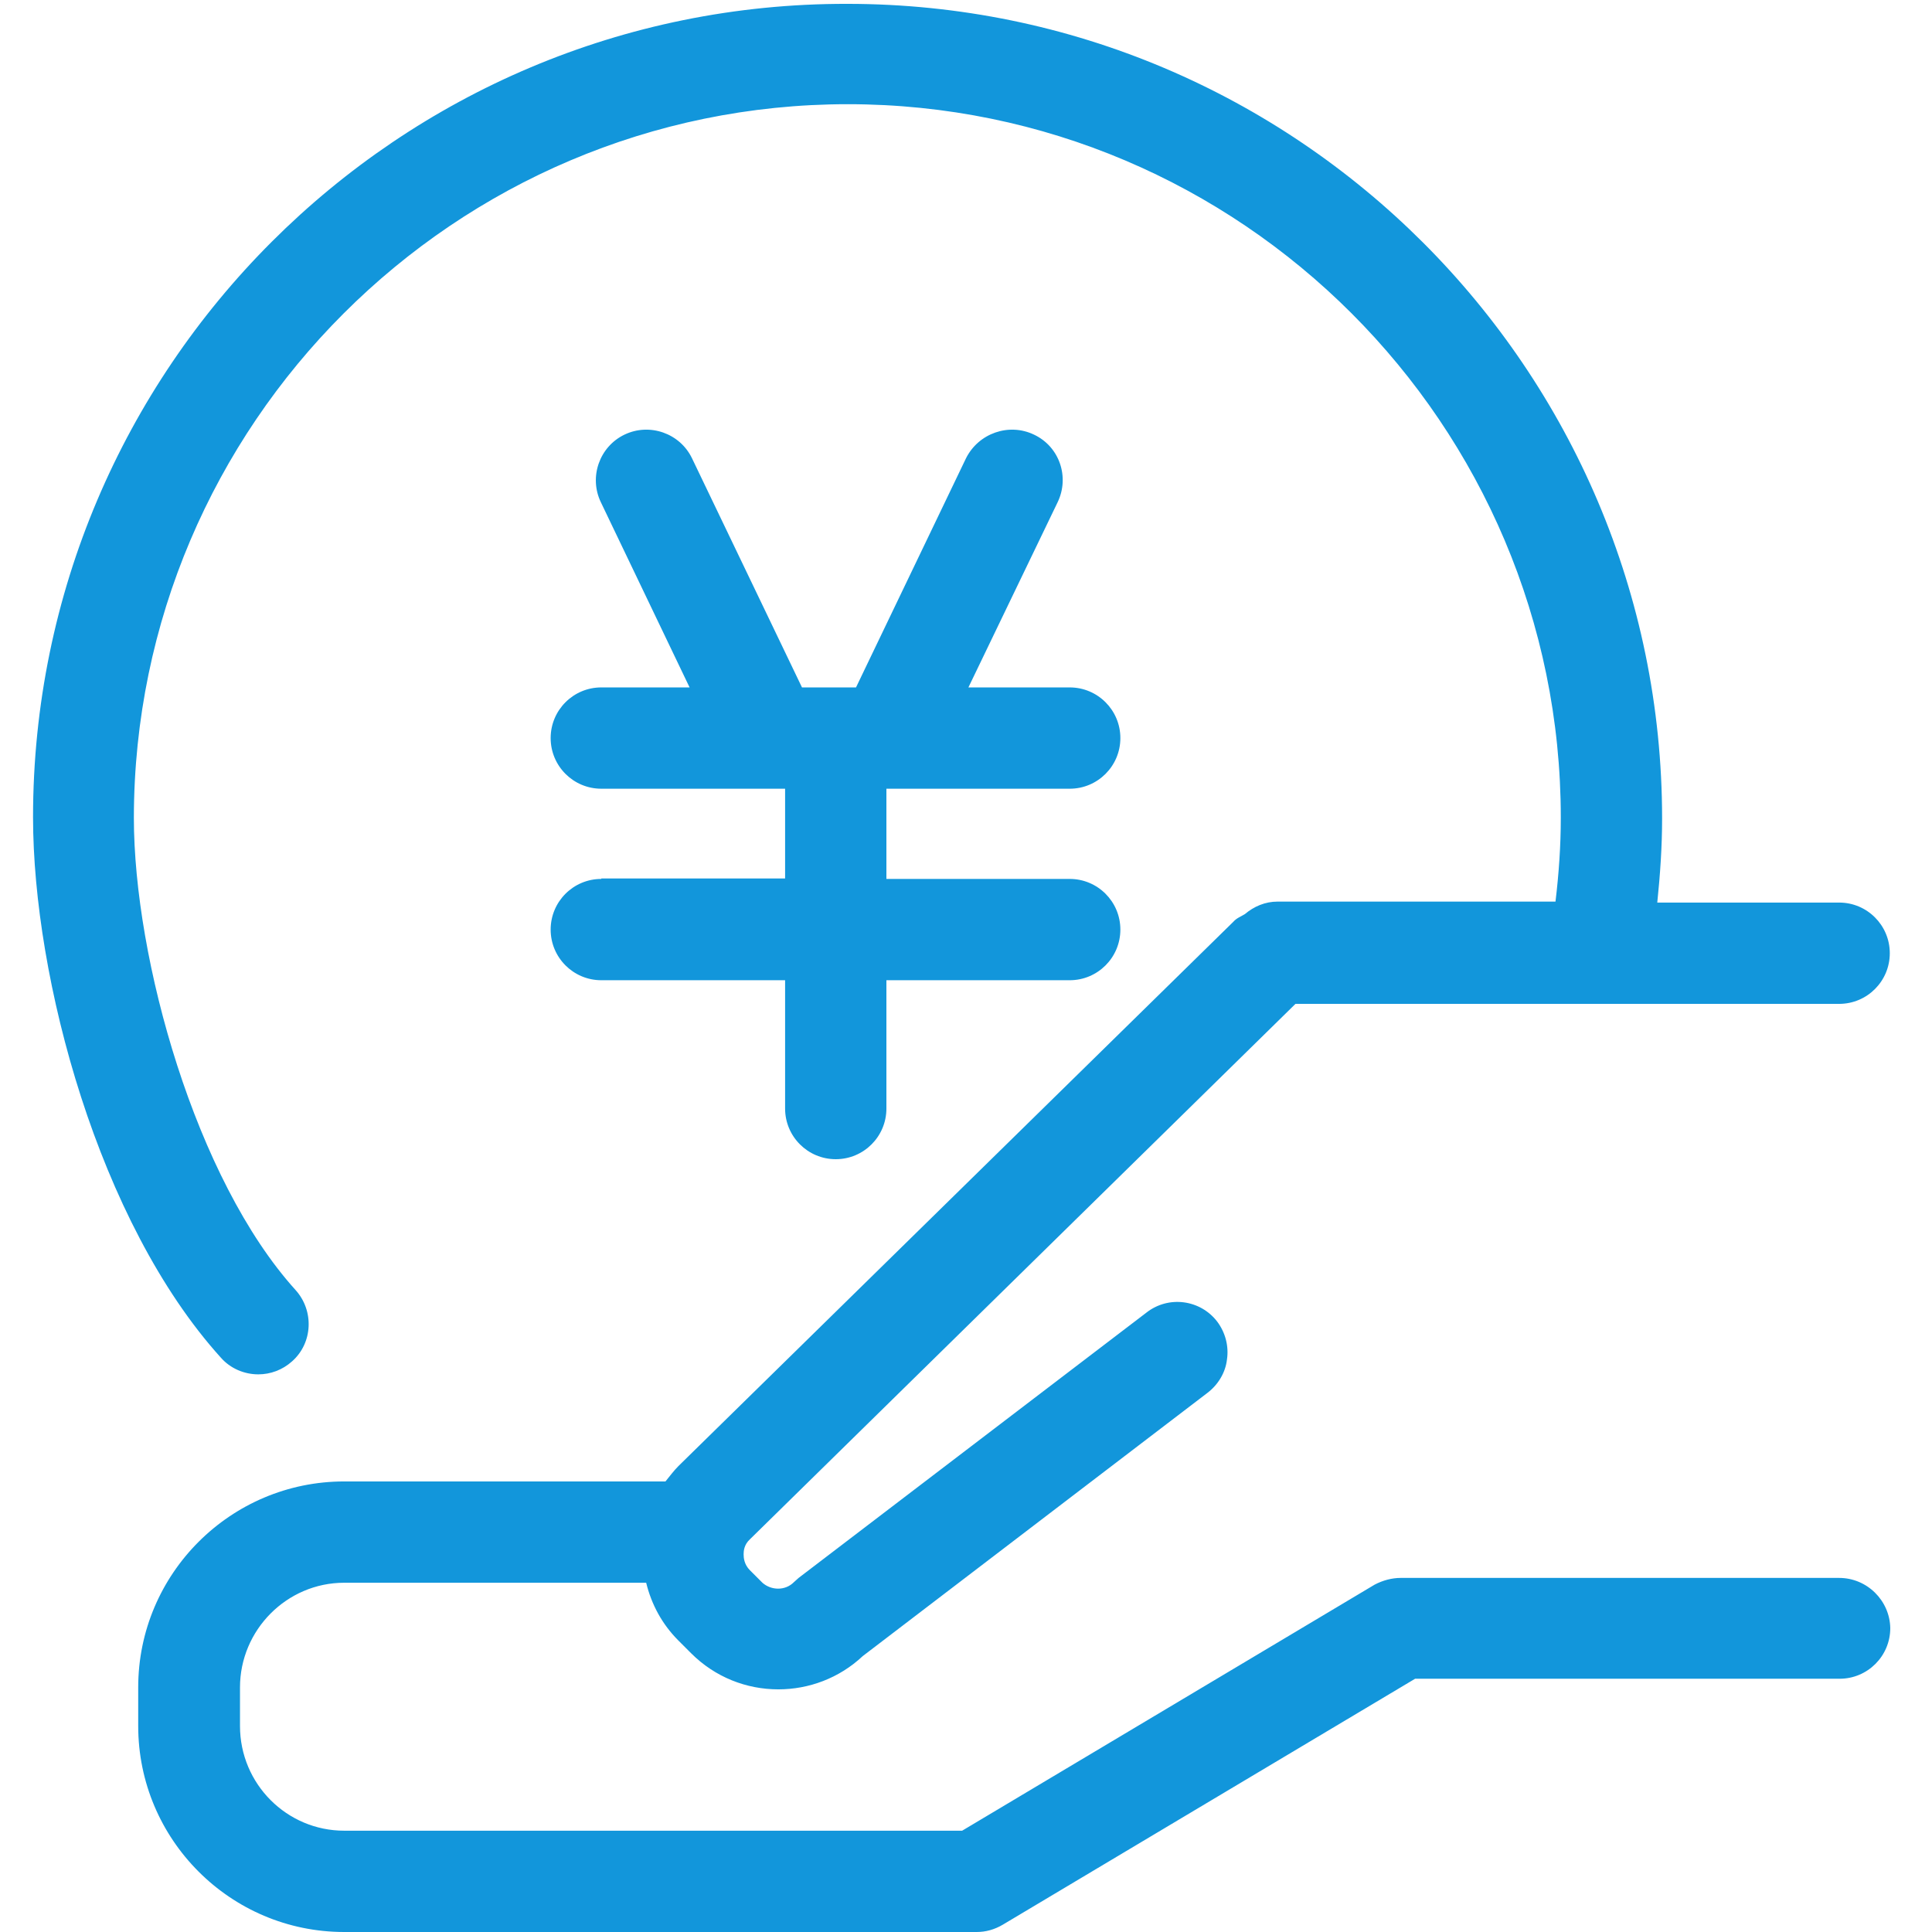 <?xml version="1.0" standalone="no"?><!DOCTYPE svg PUBLIC "-//W3C//DTD SVG 1.1//EN" "http://www.w3.org/Graphics/SVG/1.1/DTD/svg11.dtd"><svg t="1528426438219" class="icon" style="" viewBox="0 0 1024 1024" version="1.1" xmlns="http://www.w3.org/2000/svg" p-id="2700" xmlns:xlink="http://www.w3.org/1999/xlink" width="200" height="200"><defs><style type="text/css"></style></defs><path d="M974.782 836.331h-232.413c-4.602 0-9.46 1.278-13.807 3.58l-218.607 130.397H182.428c-30.426 0-55.227-24.801-55.227-55.483v-20.454c0-30.426 24.801-55.483 55.227-55.483h160.056c2.812 11.506 8.437 21.989 17.131 30.682l6.648 6.648c12.784 12.784 29.403 19.176 46.278 19.176 16.108 0 32.216-5.881 44.744-17.642l182.811-139.601c5.625-4.347 9.46-10.739 10.227-17.642 1.023-6.903-0.767-14.062-5.114-19.943-8.949-11.761-25.824-14.062-37.585-4.858l-184.346 140.624-2.557 2.301c-4.602 4.602-12.017 4.347-16.619 0.256l-6.648-6.648c-3.068-3.068-3.324-6.648-3.324-8.437 0-1.79 0.256-5.114 3.324-7.926l289.175-283.805H974.782c14.829 0 26.846-12.017 26.846-26.846s-12.017-26.846-26.846-26.846h-96.392c1.534-14.829 2.557-29.659 2.557-44.488C880.947 195.596 687.141 2.045 449.103 2.045 211.064 1.534 17.514 195.084 17.514 433.123c0 85.397 34.773 214.772 99.46 286.362 5.114 5.881 12.528 8.949 19.943 8.949 6.392 0 12.784-2.301 17.898-6.903 10.994-9.716 11.761-26.846 1.79-37.841-52.926-58.551-85.653-175.397-85.653-250.311C71.207 224.999 240.979 55.227 449.358 55.227S827.254 224.999 827.254 433.378c0 14.829-1.023 29.659-2.812 44.488h-147.272c-6.648 0-12.528 2.557-17.386 6.648-2.045 1.278-4.347 2.045-6.136 4.091l-294.032 288.407c-2.557 2.557-4.602 5.369-6.903 8.182H182.428c-60.085 0-109.176 48.835-109.176 109.176v20.454c0 60.085 48.835 109.176 109.176 109.176h335.197c4.858 0 9.46-1.278 13.807-3.835l218.607-130.397h224.999c14.829 0 26.846-12.017 26.846-26.846-0.256-14.574-12.273-26.591-27.102-26.591zM318.706 465.85c-14.829 0-26.846 12.017-26.846 26.846s12.017 26.846 26.846 26.846h97.414v68.011c0 14.829 12.017 26.846 26.846 26.846s26.846-12.017 26.846-26.846v-68.011h97.159c14.829 0 26.846-12.017 26.846-26.846s-12.017-26.846-26.846-26.846h-97.159v-47.812h97.159c14.829 0 26.846-12.017 26.846-26.846s-12.017-26.846-26.846-26.846h-53.693l47.301-98.181c6.392-13.295 1.023-29.403-12.528-35.795-13.295-6.392-29.403-0.767-36.051 12.528l-58.295 121.448H425.069L366.774 242.896c-6.392-13.295-22.5-18.92-35.795-12.528-13.295 6.392-18.92 22.5-12.528 35.795l47.045 98.181h-46.79c-14.829 0-26.846 12.017-26.846 26.846s12.017 26.846 26.846 26.846h97.414v47.557h-97.414z m0 0" p-id="2701" fill="#1296db"></path></svg>